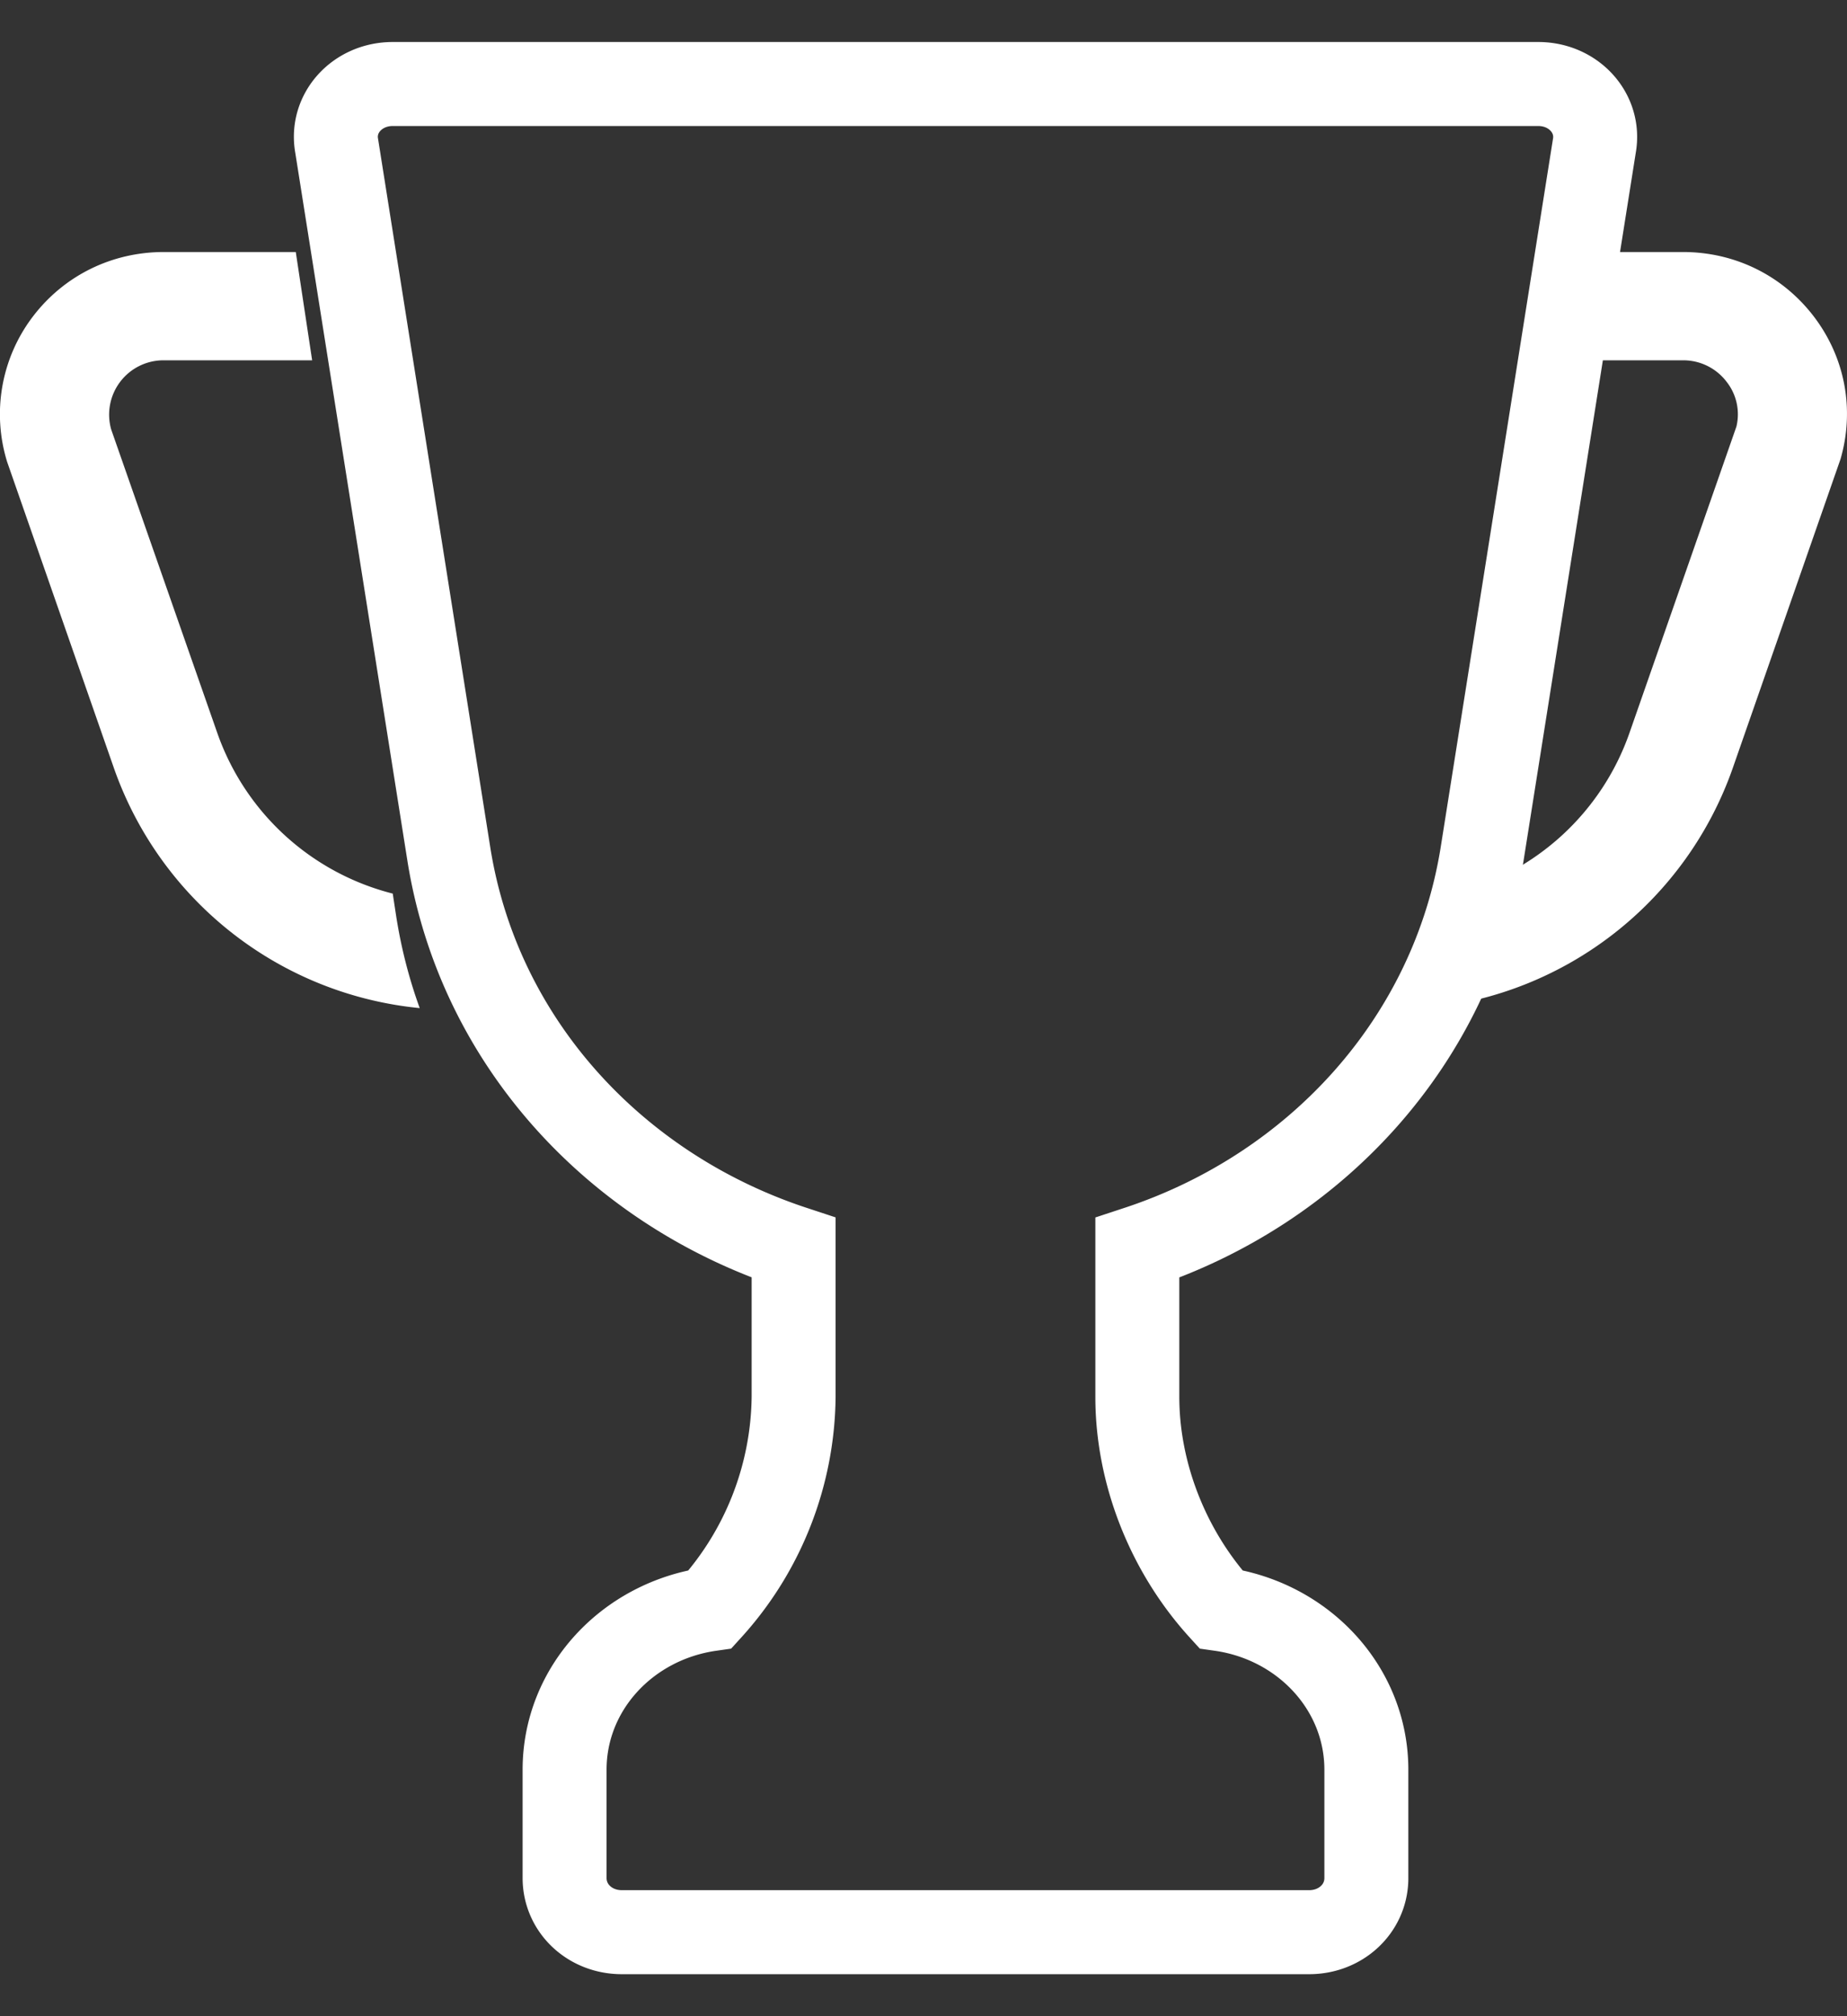 <svg xmlns="http://www.w3.org/2000/svg" width="22" height="24" viewBox="0 0 22 24">
    <rect x="0" y="0" width="22" height="24" fill="#333333" stroke="none"/>
    <g fill="none" fill-rule="evenodd">
        <path fill="#FFF" d="M17.322 10.637a2.994 2.994 0 0 0 2.085-1.907l1.276-3.653a.624.624 0 0 0-.117-.532.646.646 0 0 0-.52-.256h-1.763L18.478 3h1.569c.619 0 1.186.28 1.559.769.372.489.487 1.107.317 1.695l-1.287 3.688A4.3 4.3 0 0 1 17 12c.13-.359.227-.735.287-1.126l.035-.237zM5 12a4.302 4.302 0 0 1-3.64-2.848L.085 5.498A1.918 1.918 0 0 1 .39 3.77C.763 3.28 1.331 3 1.951 3h1.572l.195 1.289H1.95a.647.647 0 0 0-.626.822L2.59 8.73a2.995 2.995 0 0 0 2.088 1.907l.036.236c.059.391.155.768.285 1.126z"/>
        <path stroke="#FFF" d="M8.46 19.155a3.816 3.816 0 0 0 .993-2.527v-1.775c-2.114-.696-3.751-2.446-4.107-4.688L4.01 1.735C3.941 1.348 4.255 1 4.678 1h13.644c.423 0 .737.348.669.735l-1.337 8.43c-.357 2.226-1.983 3.99-4.107 4.689v1.774c0 .903.36 1.832.993 2.527.984.14 1.735.941 1.735 1.911v1.29c0 .36-.3.644-.682.644H7.407c-.382 0-.682-.284-.682-.645v-1.289c0-.97.75-1.77 1.735-1.911z"/>
    </g>
</svg>

